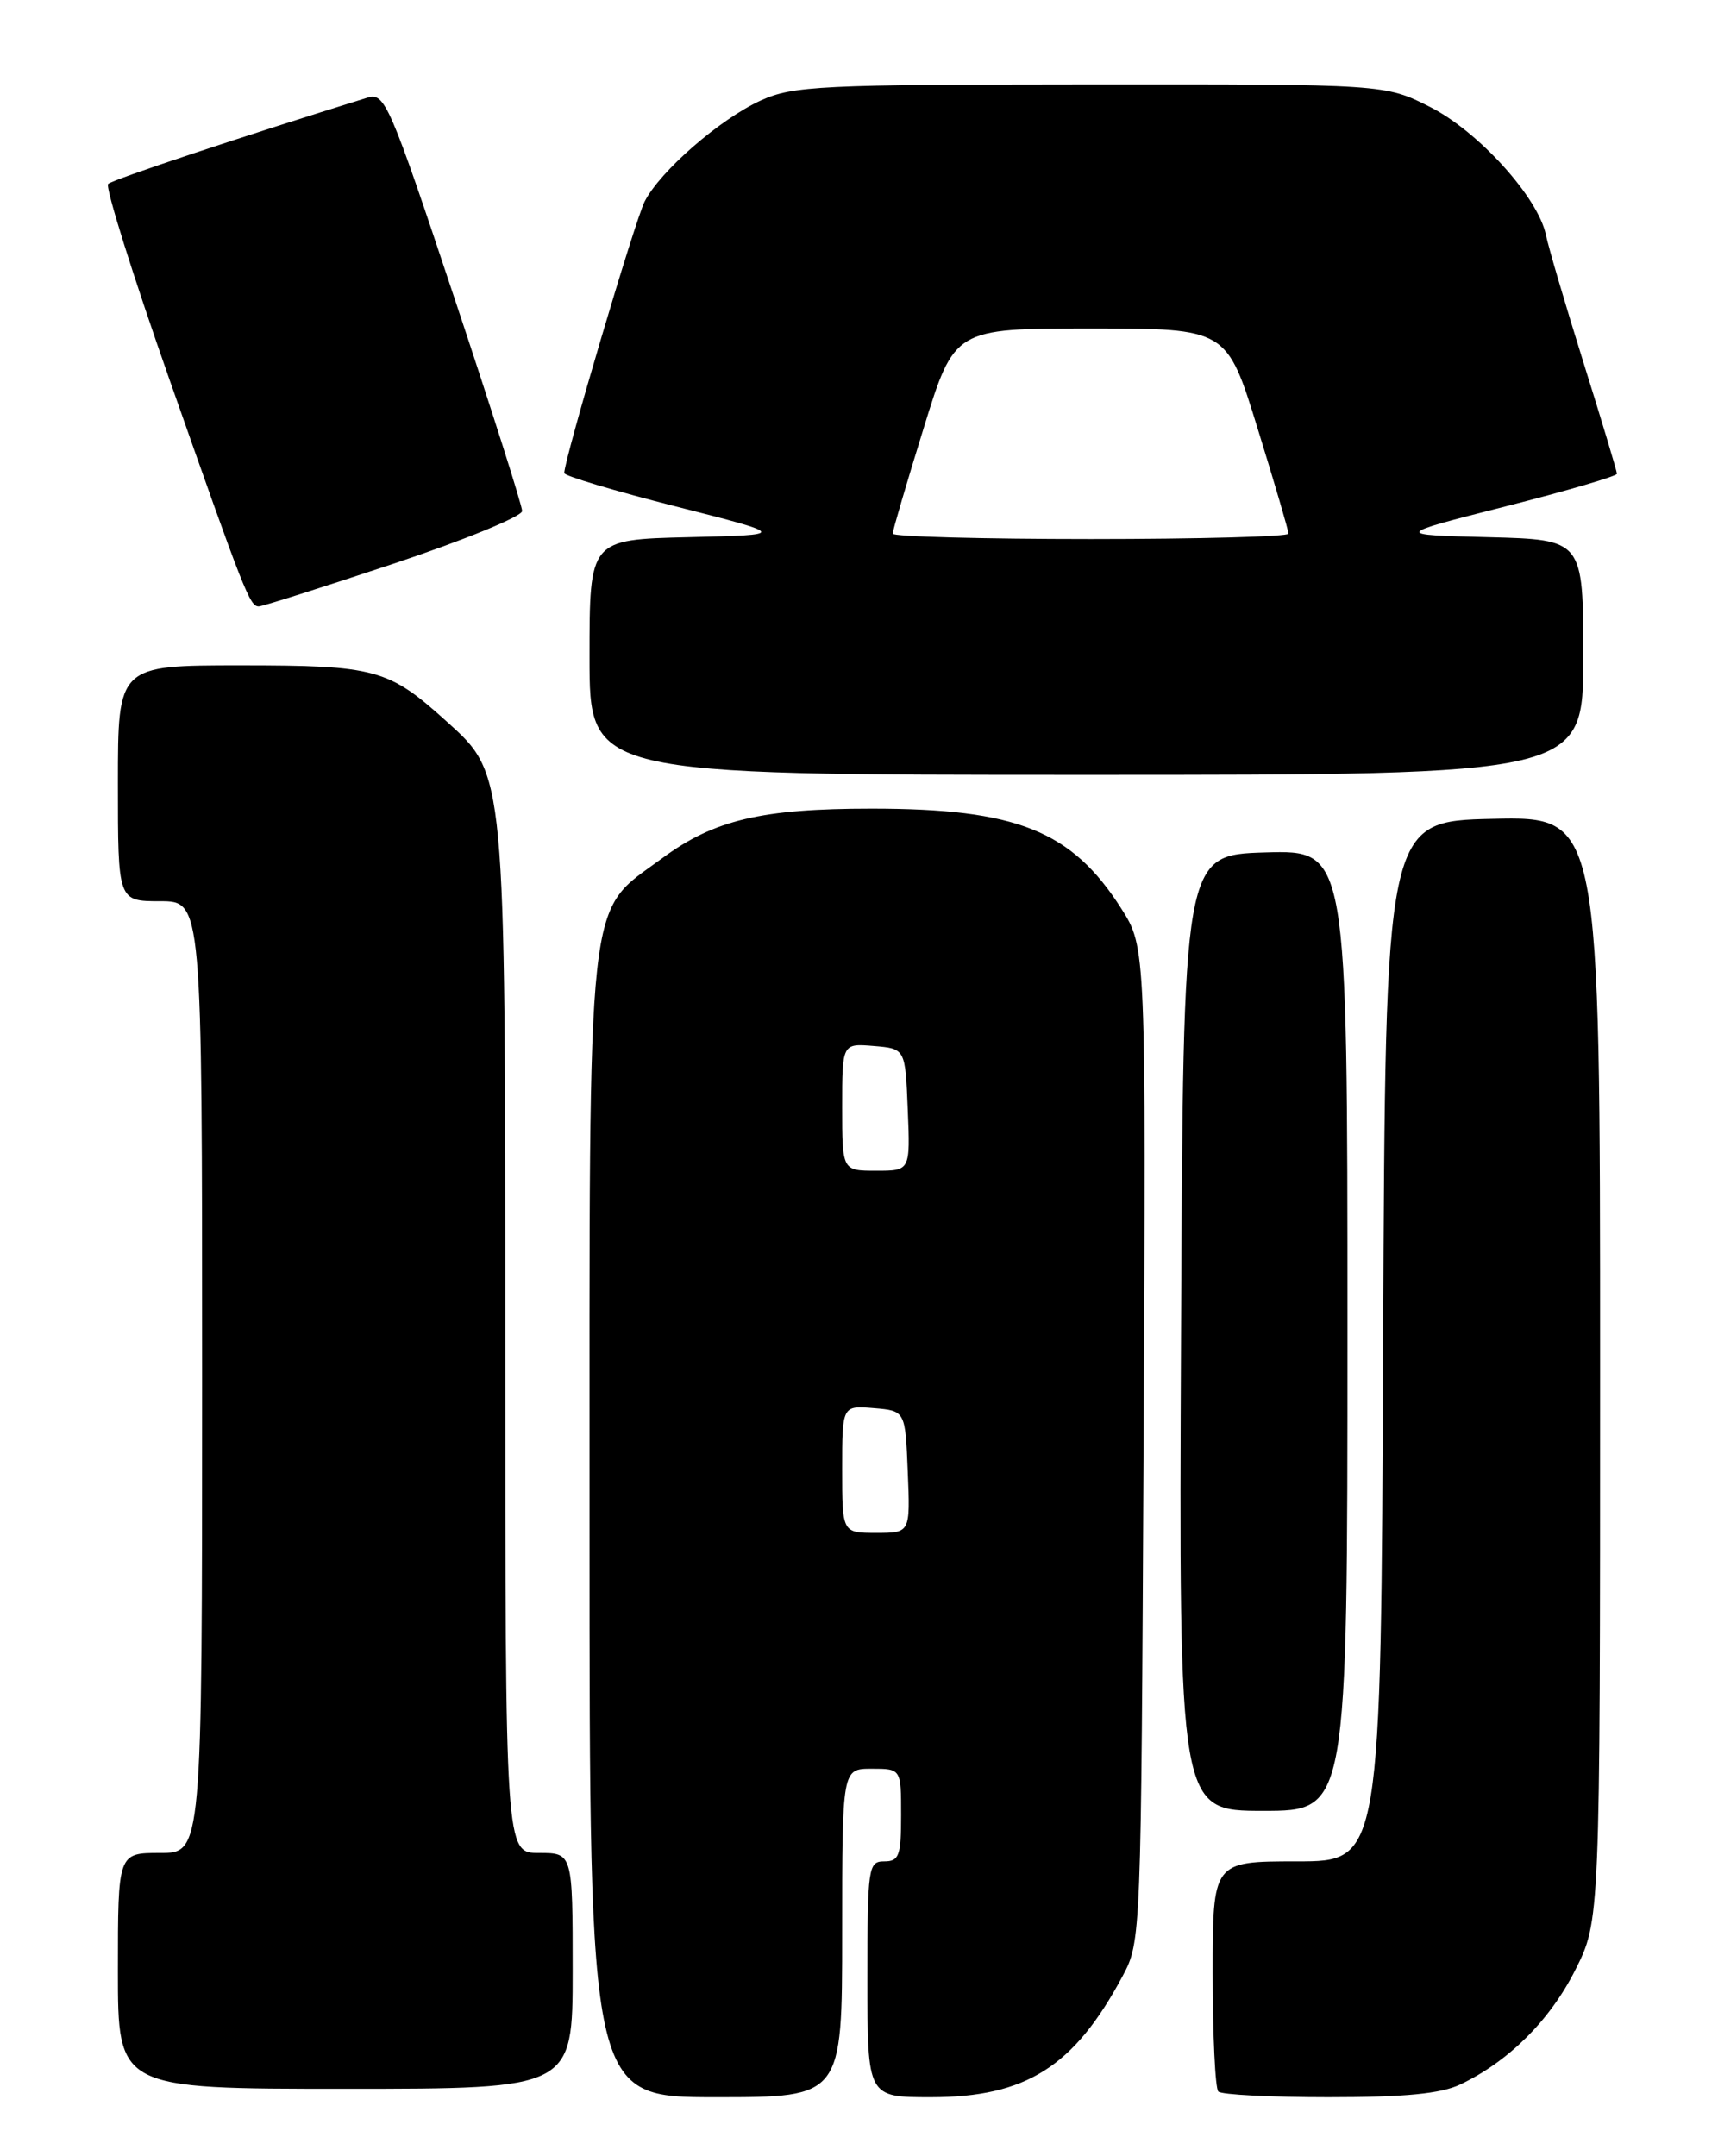 <?xml version="1.0" encoding="UTF-8" standalone="no"?>
<!DOCTYPE svg PUBLIC "-//W3C//DTD SVG 1.1//EN" "http://www.w3.org/Graphics/SVG/1.1/DTD/svg11.dtd" >
<svg xmlns="http://www.w3.org/2000/svg" xmlns:xlink="http://www.w3.org/1999/xlink" version="1.1" viewBox="0 0 204 256">
 <g >
 <path fill="currentColor"
d=" M 100.00 229.50 C 100.00 210.00 100.00 210.00 103.50 210.00 C 107.00 210.00 107.00 210.00 107.00 215.50 C 107.00 220.33 106.76 221.00 105.00 221.00 C 103.10 221.00 103.00 221.67 103.00 235.00 C 103.00 249.00 103.00 249.00 110.54 249.00 C 121.83 249.00 127.53 245.40 133.30 234.62 C 135.49 230.53 135.50 230.12 135.79 171.50 C 136.08 112.50 136.08 112.50 133.15 107.88 C 127.26 98.62 120.75 96.01 103.50 96.01 C 90.44 96.01 84.81 97.34 78.67 101.87 C 69.51 108.64 70.00 104.11 70.00 181.52 C 70.00 249.00 70.00 249.00 85.00 249.00 C 100.00 249.00 100.00 249.00 100.00 229.50 Z  M 173.39 247.49 C 179.12 244.76 184.02 239.90 187.04 233.92 C 190.00 228.06 190.00 228.06 190.00 162.50 C 190.00 96.94 190.00 96.94 177.25 97.22 C 164.50 97.50 164.50 97.50 164.24 159.25 C 163.98 221.00 163.98 221.00 153.99 221.00 C 144.00 221.00 144.00 221.00 144.00 234.33 C 144.00 241.67 144.30 247.97 144.67 248.33 C 145.03 248.70 150.93 249.00 157.77 249.00 C 166.79 249.00 171.07 248.59 173.39 247.49 Z  M 68.00 234.00 C 68.00 220.00 68.00 220.00 64.00 220.00 C 60.00 220.00 60.00 220.00 60.00 159.68 C 60.00 91.52 60.04 91.98 53.05 85.67 C 46.12 79.41 44.63 79.00 28.55 79.00 C 14.00 79.00 14.00 79.00 14.00 93.00 C 14.00 107.00 14.00 107.00 19.00 107.00 C 24.00 107.00 24.00 107.00 24.00 163.50 C 24.00 220.00 24.00 220.00 19.00 220.00 C 14.00 220.00 14.00 220.00 14.00 234.00 C 14.00 248.00 14.00 248.00 41.00 248.00 C 68.00 248.00 68.00 248.00 68.00 234.00 Z  M 160.00 157.96 C 160.00 100.93 160.00 100.93 150.25 101.21 C 140.50 101.50 140.50 101.50 140.24 158.25 C 139.98 215.00 139.98 215.00 149.99 215.00 C 160.00 215.00 160.00 215.00 160.00 157.96 Z  M 188.00 78.03 C 188.00 64.07 188.00 64.07 176.75 63.78 C 165.50 63.50 165.50 63.50 178.75 60.13 C 186.04 58.28 192.00 56.53 192.00 56.25 C 192.00 55.96 190.22 50.05 188.05 43.12 C 185.88 36.18 183.86 29.33 183.57 27.91 C 182.66 23.45 175.57 15.62 169.81 12.70 C 164.47 10.00 164.47 10.00 129.49 10.02 C 97.42 10.04 94.16 10.20 90.36 11.92 C 85.49 14.14 78.42 20.28 76.55 23.92 C 75.41 26.16 67.00 54.55 67.00 56.17 C 67.00 56.50 72.96 58.28 80.25 60.13 C 93.50 63.50 93.50 63.50 81.75 63.78 C 70.00 64.06 70.00 64.06 70.00 78.03 C 70.00 92.00 70.00 92.00 129.00 92.00 C 188.00 92.00 188.00 92.00 188.00 78.03 Z  M 46.75 66.92 C 55.14 64.12 62.00 61.31 62.00 60.67 C 62.00 60.03 58.36 48.57 53.90 35.21 C 46.28 12.33 45.68 10.96 43.65 11.59 C 28.95 16.14 13.36 21.32 12.84 21.84 C 12.48 22.21 15.75 32.62 20.10 45.00 C 29.06 70.48 29.66 72.00 30.73 72.00 C 31.15 72.00 38.36 69.71 46.75 66.92 Z  M 100.00 174.44 C 100.00 166.88 100.00 166.88 103.75 167.19 C 107.50 167.50 107.50 167.50 107.79 174.75 C 108.09 182.00 108.09 182.00 104.04 182.00 C 100.00 182.00 100.00 182.00 100.00 174.44 Z  M 100.00 131.44 C 100.00 123.88 100.00 123.88 103.75 124.19 C 107.50 124.50 107.50 124.50 107.79 131.75 C 108.09 139.00 108.09 139.00 104.04 139.00 C 100.00 139.00 100.00 139.00 100.00 131.44 Z  M 106.00 63.36 C 106.00 63.00 107.65 57.38 109.67 50.86 C 113.33 39.00 113.33 39.00 129.50 39.00 C 145.67 39.00 145.67 39.00 149.33 50.86 C 151.35 57.38 153.00 63.00 153.00 63.36 C 153.00 63.71 142.43 64.00 129.50 64.00 C 116.57 64.00 106.00 63.71 106.00 63.36 Z "/>
</g>
</svg>
